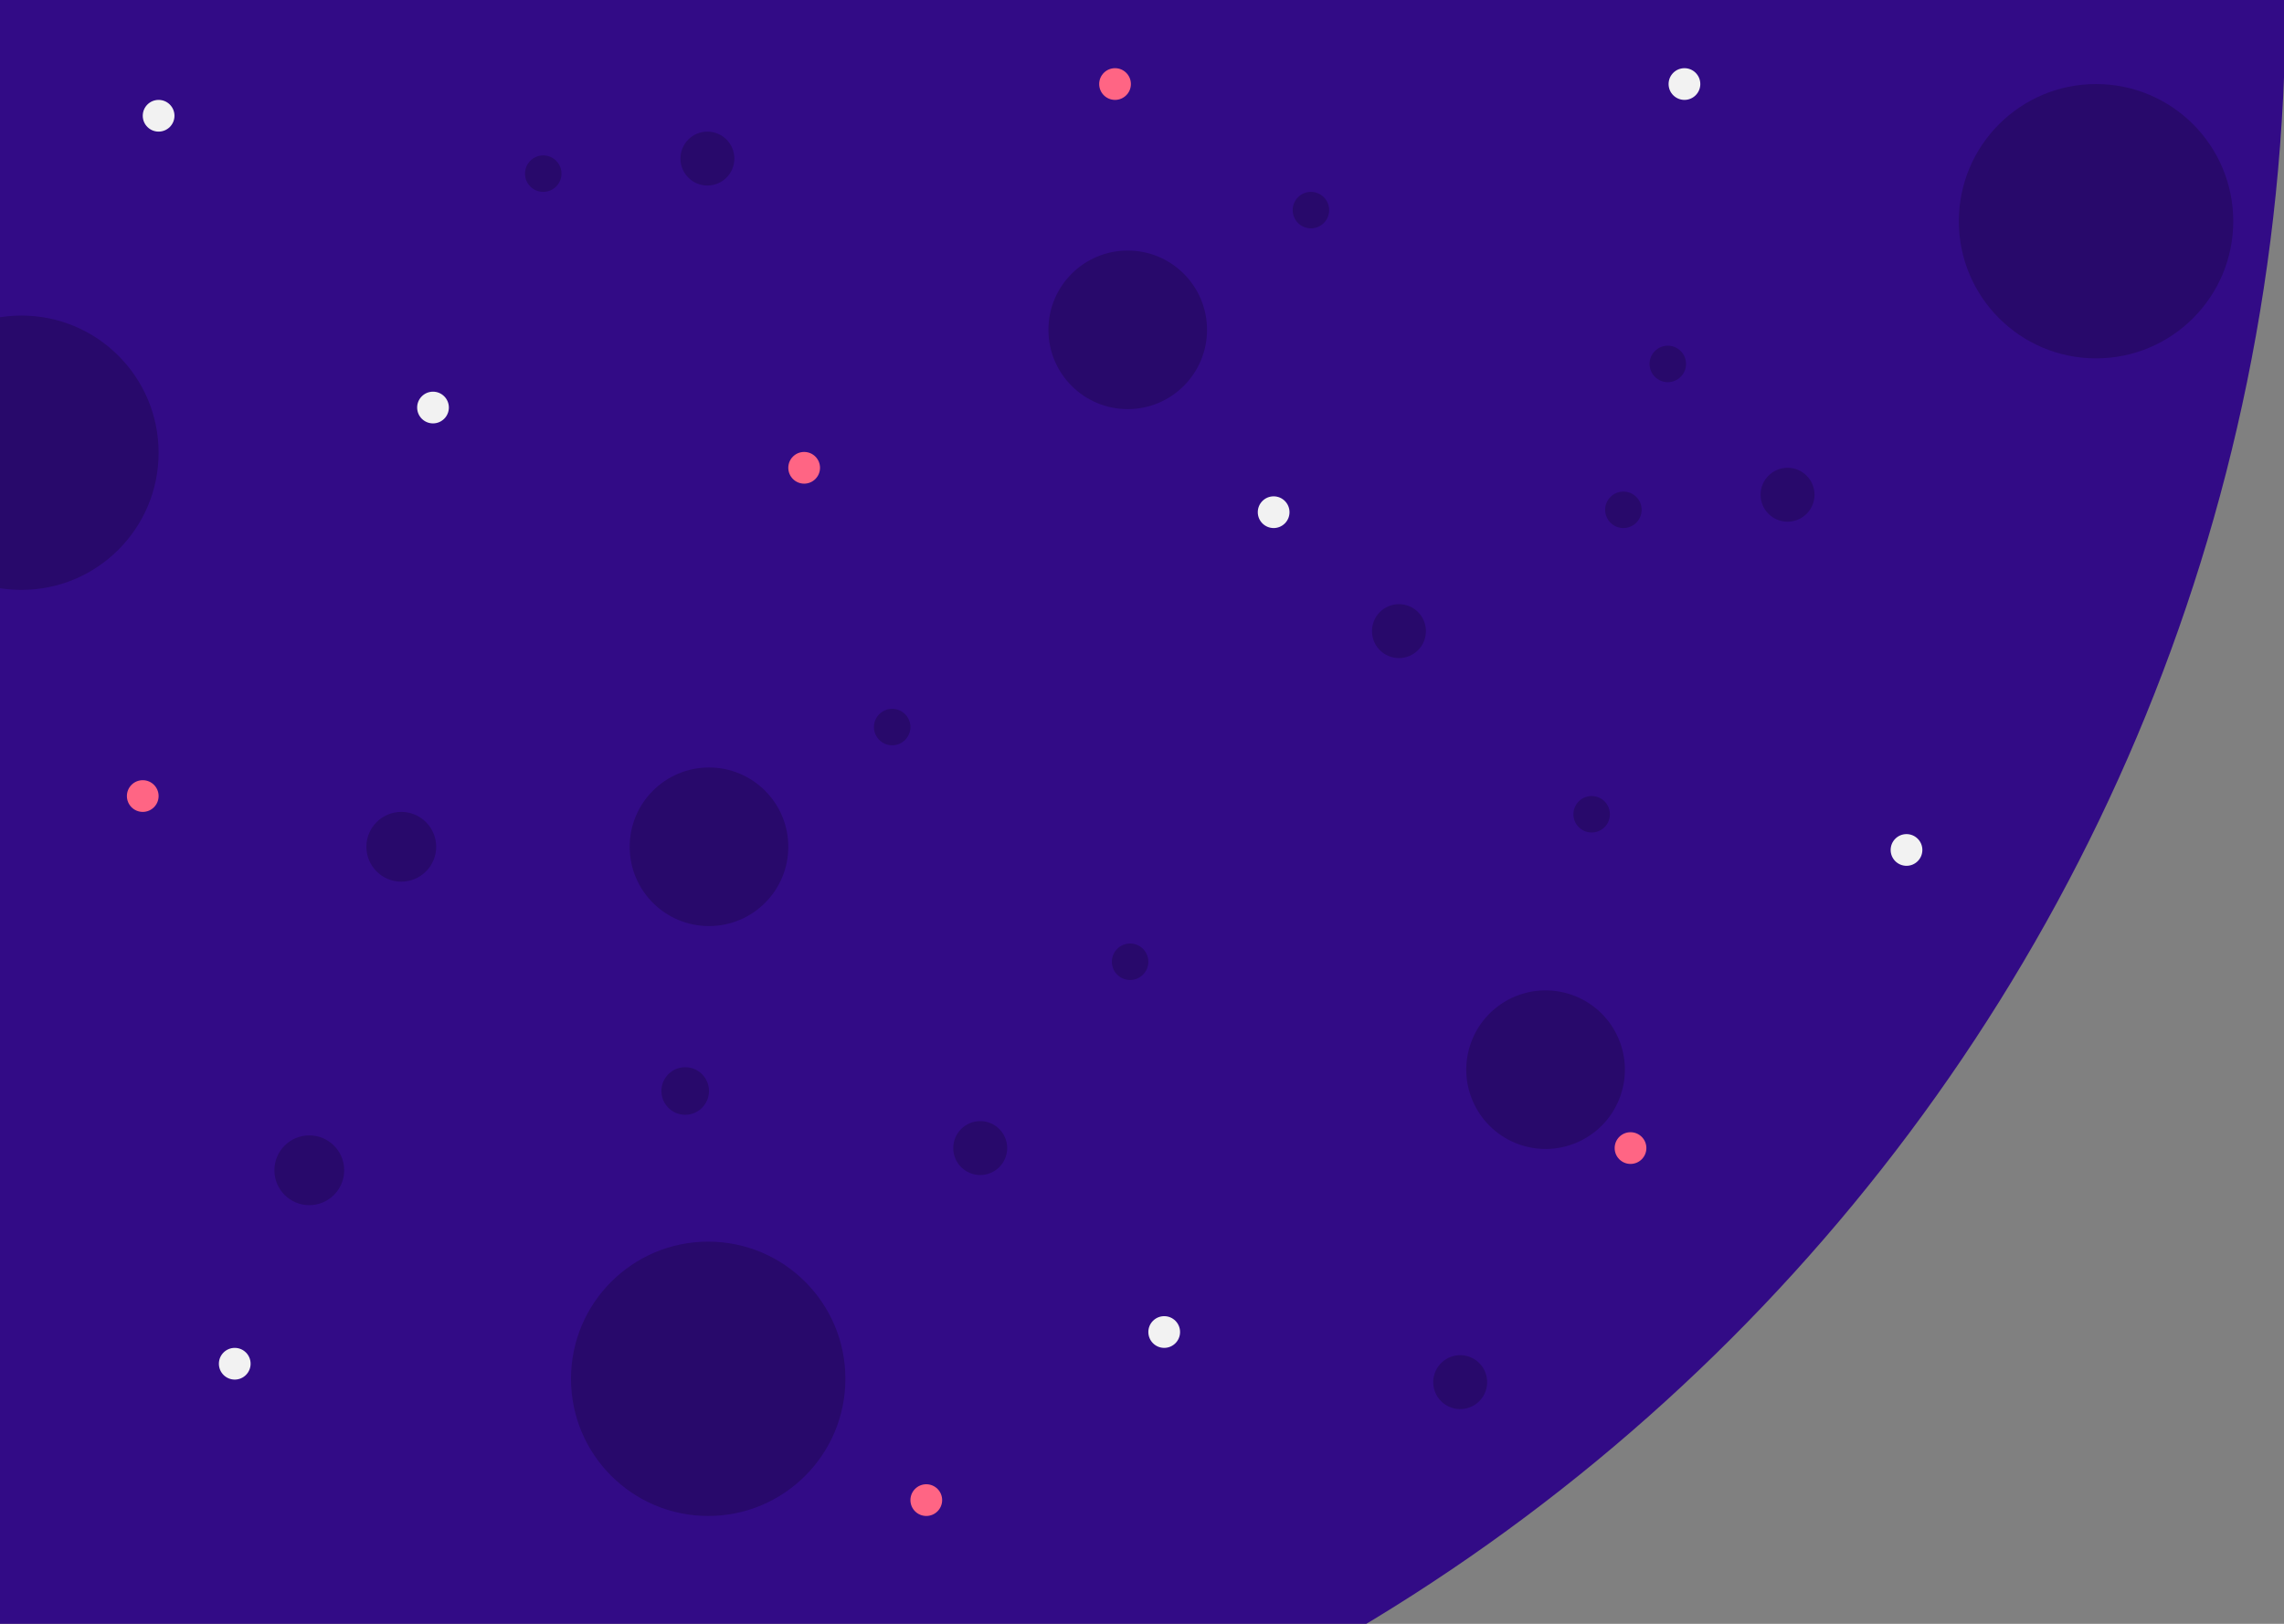 <?xml version="1.0" encoding="UTF-8"?>
<svg width="1440px" height="1024px" viewBox="0 0 1440 1024" version="1.1" xmlns="http://www.w3.org/2000/svg" xmlns:xlink="http://www.w3.org/1999/xlink">
    <rect x="0" y="0" width="1440" height="1024" fill="#808080" stroke="none"/>
    <!-- Generator: Sketch 51.3 (57544) - http://www.bohemiancoding.com/sketch -->
    <title>undraw_lost_online_wqob</title>
    <desc>Created with Sketch.</desc>
    <defs></defs>
    <g id="Page-1" stroke="none" stroke-width="1" fill="none" fill-rule="evenodd">
        <g id="Desktop-HD" fill-rule="nonzero">
            <g id="undraw_lost_online_wqob" transform="translate(-73, 0)">
                <path d="M73,0 L1514,0 C1514,659.429 979.525,1194 320.216,1194 L73,1194 L73,0 Z" id="Shape" fill="#320B86"></path>
                <circle id="Oval" fill="#FF6584" cx="776" cy="53" r="10"></circle>
                <circle id="Oval" fill="#FF6584" cx="1101" cy="724" r="10"></circle>
                <circle id="Oval" fill="#FF6584" cx="657" cy="946" r="10"></circle>
                <circle id="Oval" fill="#FF6584" cx="580" cy="295" r="10"></circle>
                <circle id="Oval" fill="#FF6584" cx="163" cy="502" r="10"></circle>
                <circle id="Oval" fill="#F2F2F2" cx="1135" cy="53" r="10"></circle>
                <circle id="Oval" fill="#F2F2F2" cx="1275" cy="536" r="10"></circle>
                <circle id="Oval" fill="#F2F2F2" cx="876" cy="323" r="10"></circle>
                <circle id="Oval" fill="#F2F2F2" cx="173" cy="73" r="10"></circle>
                <circle id="Oval" fill="#F2F2F2" cx="221" cy="860" r="10"></circle>
                <circle id="Oval" fill="#F2F2F2" cx="807" cy="840" r="10"></circle>
                <circle id="Oval" fill="#F2F2F2" cx="346" cy="257" r="10"></circle>
                <circle id="Oval" fill="#000000" opacity="0.2" cx="520" cy="534" r="50"></circle>
                <circle id="Oval" fill="#000000" opacity="0.2" cx="519.5" cy="869.5" r="86.5"></circle>
                <circle id="Oval" fill="#000000" opacity="0.2" cx="86.5" cy="285.5" r="86.5"></circle>
                <circle id="Oval" fill="#000000" opacity="0.2" cx="1394.5" cy="139.5" r="86.5"></circle>
                <circle id="Oval" fill="#000000" opacity="0.2" cx="268" cy="738" r="22"></circle>
                <circle id="Oval" fill="#000000" opacity="0.2" cx="1124.5" cy="229.5" r="11.5"></circle>
                <circle id="Oval" fill="#000000" opacity="0.2" cx="635.5" cy="458.5" r="11.5"></circle>
                <circle id="Oval" fill="#000000" opacity="0.2" cx="505" cy="688" r="15"></circle>
                <circle id="Oval" fill="#000000" opacity="0.2" cx="1096.5" cy="321.5" r="11.5"></circle>
                <circle id="Oval" fill="#000000" opacity="0.2" cx="785.5" cy="606.5" r="11.5"></circle>
                <circle id="Oval" fill="#000000" opacity="0.2" cx="1200" cy="312" r="17"></circle>
                <circle id="Oval" fill="#000000" opacity="0.2" cx="415.5" cy="109.5" r="11.5"></circle>
                <circle id="Oval" fill="#000000" opacity="0.2" cx="519" cy="100" r="17"></circle>
                <circle id="Oval" fill="#000000" opacity="0.2" cx="691" cy="724" r="17"></circle>
                <circle id="Oval" fill="#000000" opacity="0.2" cx="784" cy="208" r="50"></circle>
                <circle id="Oval" fill="#000000" opacity="0.2" cx="899.5" cy="132.5" r="11.5"></circle>
                <circle id="Oval" fill="#000000" opacity="0.2" cx="955" cy="398" r="17"></circle>
                <circle id="Oval" fill="#000000" opacity="0.2" transform="translate(1047.446, 674.554) rotate(19) translate(-1047.446, -674.554) " cx="1047.446" cy="674.554" r="50"></circle>
                <circle id="Oval" fill="#000000" opacity="0.2" transform="translate(1076.5, 513.5) rotate(19) translate(-1076.5, -513.5) " cx="1076.5" cy="513.5" r="11.5"></circle>
                <circle id="Oval" fill="#000000" opacity="0.2" transform="translate(993.608, 871.608) rotate(19) translate(-993.608, -871.608) " cx="993.608" cy="871.608" r="17"></circle>
                <circle id="Oval" fill="#000000" opacity="0.2" cx="326" cy="534" r="22"></circle>
            </g>
        </g>
    </g>
</svg>